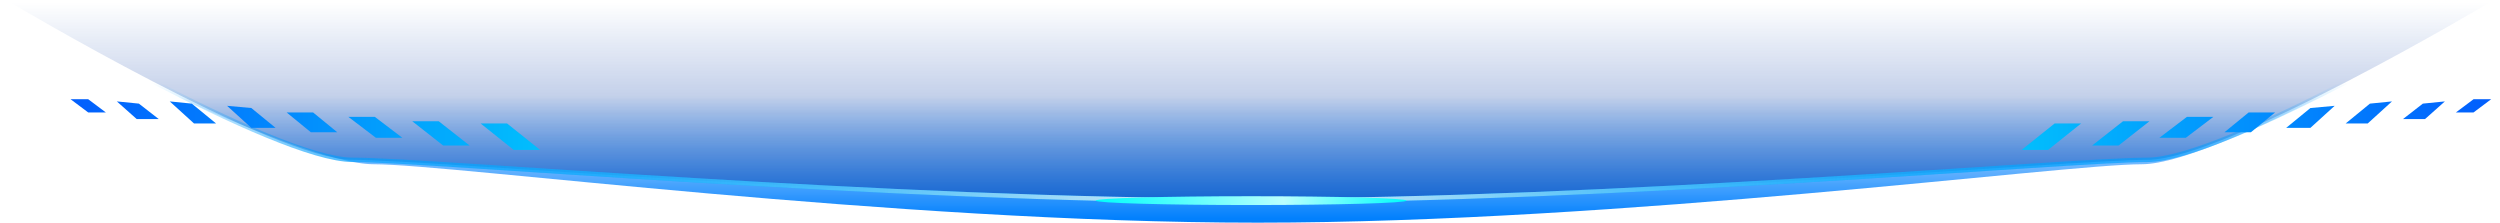 <svg width="1134" height="101" viewBox="0 0 1134 101" fill="none" xmlns="http://www.w3.org/2000/svg">
<path d="M8 9C8 9 134 74.5 169.5 74.5C205 74.5 405 101 570.5 101C736 101 936 74.5 971.5 74.5C1007 74.5 1127 3 1127 3L570.5 9H8Z" fill="url(#paint0_linear_48_1587)"/>
<path d="M4.5 1C4.5 1 124.5 72.5 160 72.5C195.5 72.5 401.5 91 567 91C732.5 91 938.5 72.5 974 72.5C1009.5 72.5 1129.5 1 1129.5 1H567H4.5Z" fill="url(#paint1_linear_48_1587)" stroke="url(#paint2_linear_48_1587)" stroke-width="2"/>
<path d="M160 72.5C195.5 72.5 401.5 91 567 91C732.5 91 938.5 72.5 974 72.5" stroke="url(#paint3_linear_48_1587)" stroke-width="2"/>
<g filter="url(#filter0_f_48_1587)">
<ellipse cx="567.5" cy="91" rx="70.5" ry="2" fill="url(#paint4_linear_48_1587)"/>
</g>
<path d="M218 56H230L245 68H233L218 56Z" fill="url(#paint5_linear_48_1587)"/>
<path d="M187 55H199L213 66H201L187 55Z" fill="url(#paint6_linear_48_1587)"/>
<path d="M158 53H170L182.5 62.5H170.5L158 53Z" fill="url(#paint7_linear_48_1587)"/>
<path d="M130 51H142L153 60H141L130 51Z" fill="url(#paint8_linear_48_1587)"/>
<path d="M103 48L114 49L125 58H114L103 48Z" fill="url(#paint9_linear_48_1587)"/>
<path d="M77 46L87 47L98 56H88L77 46Z" fill="url(#paint10_linear_48_1587)"/>
<path d="M53 46L63 47L72 54H62L53 46Z" fill="url(#paint11_linear_48_1587)"/>
<path d="M32 45H40L48 51H40L32 45Z" fill="url(#paint12_linear_48_1587)"/>
<path d="M944 56H932L917 68H929L944 56Z" fill="url(#paint13_linear_48_1587)"/>
<path d="M975 55H963L949 66H961L975 55Z" fill="url(#paint14_linear_48_1587)"/>
<path d="M1004 53H992L979.5 62.5H991.5L1004 53Z" fill="url(#paint15_linear_48_1587)"/>
<path d="M1032 51H1020L1009 60H1021L1032 51Z" fill="url(#paint16_linear_48_1587)"/>
<path d="M1059 48L1048 49L1037 58H1048L1059 48Z" fill="url(#paint17_linear_48_1587)"/>
<path d="M1085 46L1075 47L1064 56H1074L1085 46Z" fill="url(#paint18_linear_48_1587)"/>
<path d="M1109 46L1099 47L1090 54H1100L1109 46Z" fill="url(#paint19_linear_48_1587)"/>
<path d="M1130 45H1122L1114 51H1122L1130 45Z" fill="url(#paint20_linear_48_1587)"/>
<defs>
<filter id="filter0_f_48_1587" x="493" y="85" width="149" height="12" filterUnits="userSpaceOnUse" color-interpolation-filters="sRGB">
<feFlood flood-opacity="0" result="BackgroundImageFix"/>
<feBlend mode="normal" in="SourceGraphic" in2="BackgroundImageFix" result="shape"/>
<feGaussianBlur stdDeviation="2" result="effect1_foregroundBlur_48_1587"/>
</filter>
<linearGradient id="paint0_linear_48_1587" x1="570.5" y1="99" x2="570.5" y2="43.5" gradientUnits="userSpaceOnUse">
<stop stop-color="#0280FD"/>
<stop offset="1" stop-color="#0280FD" stop-opacity="0"/>
</linearGradient>
<linearGradient id="paint1_linear_48_1587" x1="567" y1="91" x2="567" y2="1" gradientUnits="userSpaceOnUse">
<stop stop-color="#043AA6" stop-opacity="0.5"/>
<stop offset="1" stop-color="#043AA6" stop-opacity="0"/>
</linearGradient>
<linearGradient id="paint2_linear_48_1587" x1="567" y1="1" x2="567" y2="91" gradientUnits="userSpaceOnUse">
<stop offset="0.402" stop-color="#029DFD" stop-opacity="0"/>
<stop offset="1" stop-color="#029DFD"/>
</linearGradient>
<linearGradient id="paint3_linear_48_1587" x1="160" y1="81.75" x2="974" y2="81.75" gradientUnits="userSpaceOnUse">
<stop stop-color="#02BEFD" stop-opacity="0"/>
<stop offset="0.495" stop-color="#F5F5F5"/>
<stop offset="0.995" stop-color="#02BEFD" stop-opacity="0"/>
</linearGradient>
<linearGradient id="paint4_linear_48_1587" x1="497" y1="91" x2="638" y2="91" gradientUnits="userSpaceOnUse">
<stop stop-color="#00FEFC"/>
<stop offset="0.605" stop-color="#BAFFFE"/>
<stop offset="1" stop-color="#00FEFC"/>
</linearGradient>
<linearGradient id="paint5_linear_48_1587" x1="32" y1="57" x2="245" y2="57" gradientUnits="userSpaceOnUse">
<stop stop-color="#025EFD"/>
<stop offset="1" stop-color="#02BEFD"/>
</linearGradient>
<linearGradient id="paint6_linear_48_1587" x1="32" y1="57" x2="245" y2="57" gradientUnits="userSpaceOnUse">
<stop stop-color="#025EFD"/>
<stop offset="1" stop-color="#02BEFD"/>
</linearGradient>
<linearGradient id="paint7_linear_48_1587" x1="32" y1="57" x2="245" y2="57" gradientUnits="userSpaceOnUse">
<stop stop-color="#025EFD"/>
<stop offset="1" stop-color="#02BEFD"/>
</linearGradient>
<linearGradient id="paint8_linear_48_1587" x1="32" y1="57" x2="245" y2="57" gradientUnits="userSpaceOnUse">
<stop stop-color="#025EFD"/>
<stop offset="1" stop-color="#02BEFD"/>
</linearGradient>
<linearGradient id="paint9_linear_48_1587" x1="32" y1="57" x2="245" y2="57" gradientUnits="userSpaceOnUse">
<stop stop-color="#025EFD"/>
<stop offset="1" stop-color="#02BEFD"/>
</linearGradient>
<linearGradient id="paint10_linear_48_1587" x1="32" y1="57" x2="245" y2="57" gradientUnits="userSpaceOnUse">
<stop stop-color="#025EFD"/>
<stop offset="1" stop-color="#02BEFD"/>
</linearGradient>
<linearGradient id="paint11_linear_48_1587" x1="32" y1="57" x2="245" y2="57" gradientUnits="userSpaceOnUse">
<stop stop-color="#025EFD"/>
<stop offset="1" stop-color="#02BEFD"/>
</linearGradient>
<linearGradient id="paint12_linear_48_1587" x1="32" y1="57" x2="245" y2="57" gradientUnits="userSpaceOnUse">
<stop stop-color="#025EFD"/>
<stop offset="1" stop-color="#02BEFD"/>
</linearGradient>
<linearGradient id="paint13_linear_48_1587" x1="1130" y1="57" x2="917" y2="57" gradientUnits="userSpaceOnUse">
<stop stop-color="#025EFD"/>
<stop offset="1" stop-color="#02BEFD"/>
</linearGradient>
<linearGradient id="paint14_linear_48_1587" x1="1130" y1="57" x2="917" y2="57" gradientUnits="userSpaceOnUse">
<stop stop-color="#025EFD"/>
<stop offset="1" stop-color="#02BEFD"/>
</linearGradient>
<linearGradient id="paint15_linear_48_1587" x1="1130" y1="57" x2="917" y2="57" gradientUnits="userSpaceOnUse">
<stop stop-color="#025EFD"/>
<stop offset="1" stop-color="#02BEFD"/>
</linearGradient>
<linearGradient id="paint16_linear_48_1587" x1="1130" y1="57" x2="917" y2="57" gradientUnits="userSpaceOnUse">
<stop stop-color="#025EFD"/>
<stop offset="1" stop-color="#02BEFD"/>
</linearGradient>
<linearGradient id="paint17_linear_48_1587" x1="1130" y1="57" x2="917" y2="57" gradientUnits="userSpaceOnUse">
<stop stop-color="#025EFD"/>
<stop offset="1" stop-color="#02BEFD"/>
</linearGradient>
<linearGradient id="paint18_linear_48_1587" x1="1130" y1="57" x2="917" y2="57" gradientUnits="userSpaceOnUse">
<stop stop-color="#025EFD"/>
<stop offset="1" stop-color="#02BEFD"/>
</linearGradient>
<linearGradient id="paint19_linear_48_1587" x1="1130" y1="57" x2="917" y2="57" gradientUnits="userSpaceOnUse">
<stop stop-color="#025EFD"/>
<stop offset="1" stop-color="#02BEFD"/>
</linearGradient>
<linearGradient id="paint20_linear_48_1587" x1="1130" y1="57" x2="917" y2="57" gradientUnits="userSpaceOnUse">
<stop stop-color="#025EFD"/>
<stop offset="1" stop-color="#02BEFD"/>
</linearGradient>
</defs>
</svg>

